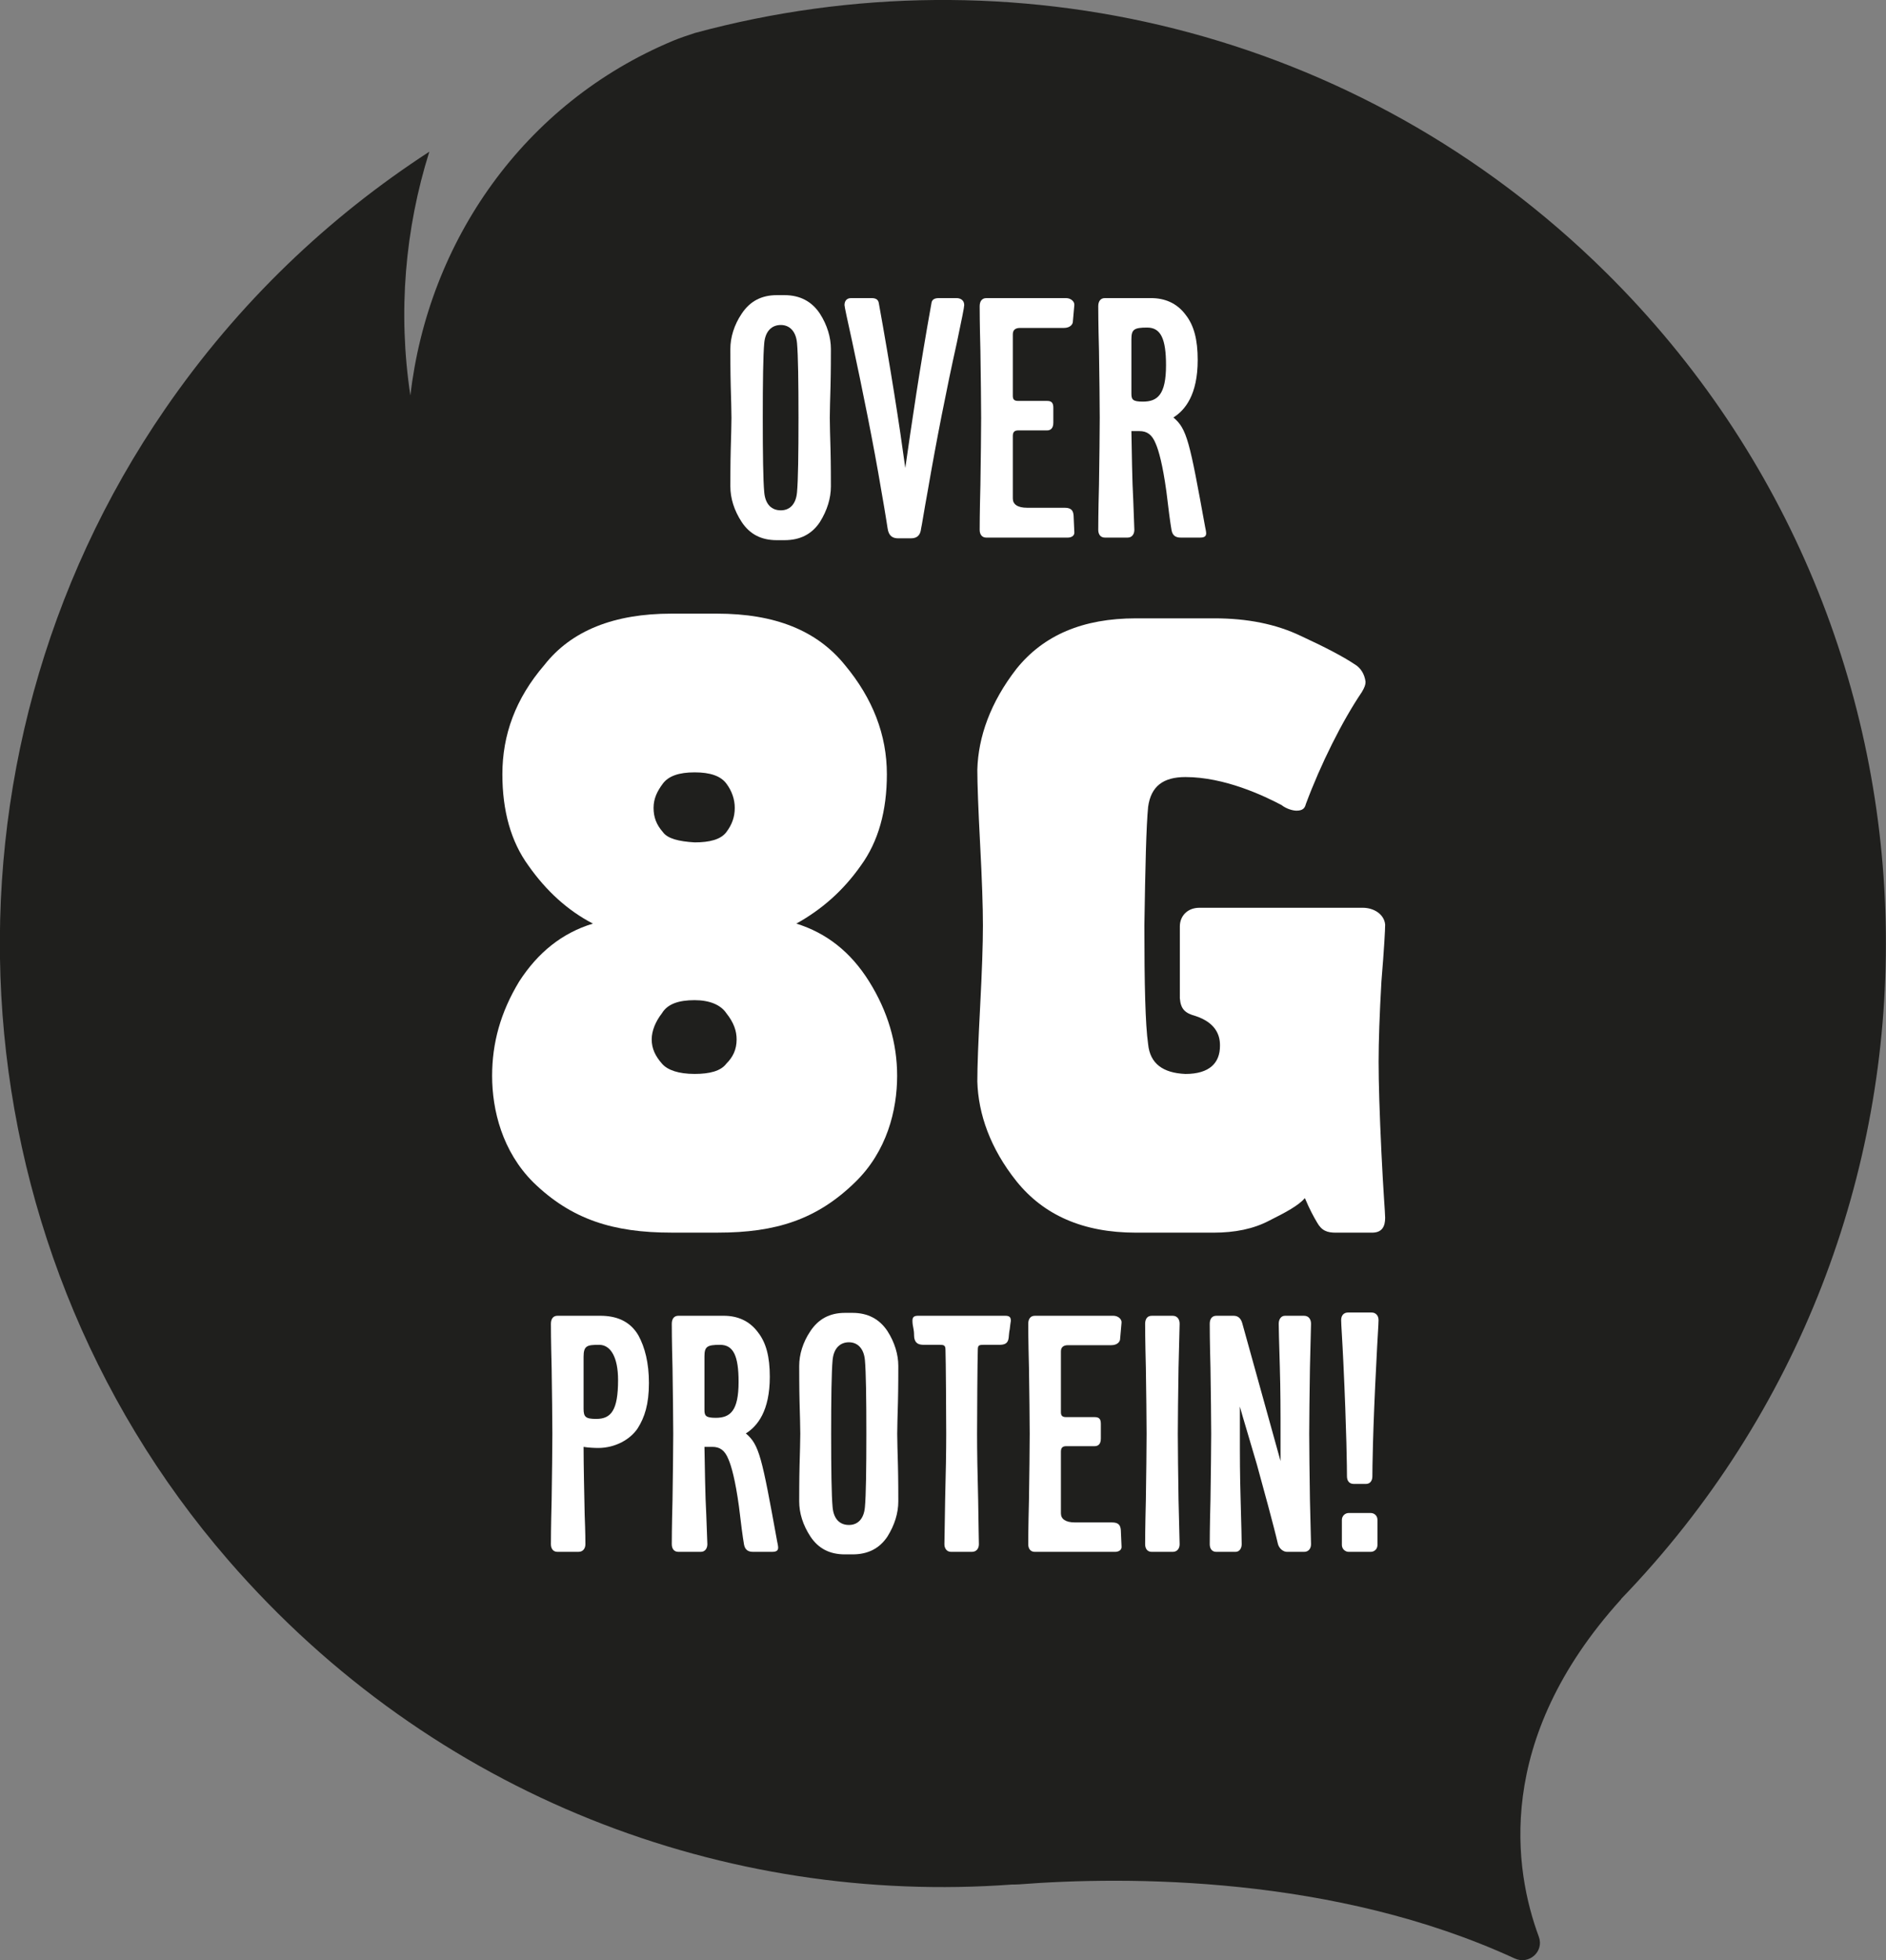 <?xml version="1.0" encoding="UTF-8" standalone="no"?>
<!DOCTYPE svg PUBLIC "-//W3C//DTD SVG 1.1//EN" "http://www.w3.org/Graphics/SVG/1.1/DTD/svg11.dtd">
<svg width="100%" height="100%" viewBox="0 0 3912 4064" version="1.1" xmlns="http://www.w3.org/2000/svg" xmlns:xlink="http://www.w3.org/1999/xlink" xml:space="preserve" xmlns:serif="http://www.serif.com/" style="fill-rule:evenodd;clip-rule:evenodd;stroke-linejoin:round;stroke-miterlimit:2;">
    <rect x="0" y="0" width="3912" height="4064" fill="#808080" stroke="none"/>
    <g transform="matrix(4.167,0,0,4.167,3362.53,650.871)">
        <path d="M0,639.401L0.057,639.473C-63.617,709.741 -53.148,774.589 -40.957,807.44C-38.226,814.799 -45.835,821.556 -52.964,818.272C-142.576,776.989 -245.929,777.222 -299.868,781.415C-301.053,781.507 -302.119,781.453 -303.261,781.489C-445.152,791.878 -590.919,738.247 -693.387,619.997C-832.299,459.688 -845.092,222.18 -724.843,47.437C-688.018,-6.077 -642.951,-48.411 -593.238,-80.713C-605.298,-42.324 -608.968,-0.886 -602.664,40.585C-593.82,-35.949 -546.357,-104.889 -471.813,-135.945C-468.278,-137.417 -464.694,-138.566 -461.116,-139.763C-304.864,-182.155 -130.921,-142.649 -7.521,-20.604C175.538,160.444 178.392,454.723 0,639.401" style="fill:rgb(31,31,29);fill-rule:nonzero;"/>
    </g>
    <g transform="matrix(4.167,0,0,4.167,1242.86,3157.29)">
        <path d="M0,-88.549C-5.963,-88.549 -7.771,-88.188 -7.771,-82.585L-7.771,-56.743C-7.771,-52.587 -6.686,-51.684 -1.445,-51.684C5.964,-51.684 9.397,-56.021 9.397,-71.02C9.397,-82.224 5.783,-88.549 0,-88.549M19.155,-46.986C15.541,-41.565 8.132,-37.227 -0.542,-37.227C-2.349,-37.227 -5.783,-37.407 -7.771,-37.77C-7.771,-28.914 -7.409,-13.012 -7.228,-3.977C-6.867,4.879 -6.867,9.758 -6.867,10.661C-6.867,12.649 -7.951,14.456 -10.3,14.456L-20.781,14.456C-22.95,14.456 -24.034,12.83 -24.034,10.661C-24.034,9.577 -24.034,2.348 -23.673,-11.386C-23.492,-24.939 -23.312,-35.781 -23.312,-44.275C-23.312,-52.768 -23.492,-63.611 -23.673,-77.164C-24.034,-90.717 -24.034,-97.945 -24.034,-99.029C-24.034,-101.379 -22.95,-103.005 -20.781,-103.005L0.542,-103.005C8.132,-103.005 15.18,-100.656 19.517,-93.247C22.77,-87.283 24.757,-79.513 24.757,-69.574C24.757,-58.912 22.589,-52.406 19.155,-46.986" style="fill:white;fill-rule:nonzero;"/>
    </g>
    <g transform="matrix(4.167,0,0,4.167,1493.59,3157.29)">
        <path d="M0,-88.549C-6.505,-88.549 -7.771,-87.645 -7.771,-82.766L-7.771,-56.201C-7.771,-53.311 -7.228,-52.226 -2.168,-52.226C5.06,-52.226 9.216,-55.659 9.216,-70.116C9.216,-82.946 6.687,-88.549 0,-88.549M26.022,14.456L16.445,14.456C14.276,14.456 12.469,13.733 11.927,10.842C11.204,6.685 10.481,0.902 9.397,-8.133C7.59,-21.324 5.602,-28.372 4.157,-31.625C2.35,-36.143 -0.181,-37.77 -3.795,-37.77L-7.771,-37.77C-7.59,-28.914 -7.409,-13.012 -6.867,-3.977C-6.505,4.879 -6.325,9.758 -6.325,10.661C-6.325,12.649 -7.409,14.456 -9.578,14.456L-20.781,14.456C-22.95,14.456 -24.034,12.83 -24.034,10.661C-24.034,9.577 -24.034,2.348 -23.673,-11.386C-23.492,-24.939 -23.312,-35.781 -23.312,-44.275C-23.312,-52.768 -23.492,-63.611 -23.673,-77.164C-24.034,-90.717 -24.034,-97.945 -24.034,-99.029C-24.034,-101.379 -22.95,-103.005 -20.781,-103.005L1.807,-103.005C8.494,-103.005 14.457,-100.656 18.794,-94.873C22.95,-89.633 24.757,-82.585 24.757,-72.647C24.757,-55.659 18.613,-48.07 12.831,-44.455C19.517,-38.854 20.782,-32.709 28.372,9.035C28.552,9.938 28.914,11.564 28.914,12.287C28.914,13.372 28.552,14.456 26.022,14.456" style="fill:white;fill-rule:nonzero;"/>
    </g>
    <g transform="matrix(4.167,0,0,4.167,1794.02,3124.91)">
        <path d="M0,-73.188C-0.542,-79.151 -3.795,-82.042 -7.951,-82.042C-12.288,-82.042 -15.541,-79.151 -16.083,-73.188C-16.625,-67.224 -16.806,-54.033 -16.806,-36.503C-16.806,-18.975 -16.625,-5.783 -16.083,0C-15.541,6.144 -12.288,8.855 -7.951,8.855C-3.795,8.855 -0.542,6.144 0,0C0.542,-5.783 0.723,-18.975 0.723,-36.503C0.723,-54.033 0.542,-67.224 0,-73.188M11.204,14.637C7.229,20.601 1.446,23.492 -6.144,23.492L-9.939,23.492C-17.529,23.492 -23.131,20.601 -27.106,14.637C-30.901,8.855 -32.708,2.891 -32.708,-2.892C-32.708,-5.421 -32.708,-13.915 -32.528,-20.782C-32.347,-27.649 -32.167,-32.889 -32.167,-36.503C-32.167,-40.118 -32.347,-45.359 -32.528,-52.225C-32.708,-59.092 -32.708,-67.766 -32.708,-70.296C-32.708,-75.898 -30.901,-82.042 -27.106,-87.644C-23.131,-93.608 -17.529,-96.68 -9.939,-96.68L-6.144,-96.68C1.446,-96.68 7.229,-93.608 11.204,-87.644C14.818,-82.042 16.625,-75.898 16.625,-70.296C16.625,-67.766 16.625,-59.092 16.445,-52.225C16.264,-45.359 16.083,-40.118 16.083,-36.503C16.083,-32.889 16.264,-27.649 16.445,-20.782C16.625,-13.915 16.625,-5.421 16.625,-2.892C16.625,2.891 14.818,8.855 11.204,14.637" style="fill:white;fill-rule:nonzero;"/>
    </g>
    <g transform="matrix(4.167,0,0,4.167,2094.45,3189.66)">
        <path d="M0,-104.089C-0.361,-102.462 -0.361,-101.197 -0.542,-99.752C-0.903,-96.86 -2.71,-96.318 -5.24,-96.318L-13.011,-96.318C-15.541,-96.318 -15.902,-95.957 -15.902,-93.608C-16.083,-89.09 -16.264,-60.537 -16.264,-52.044C-16.264,-43.551 -16.083,-32.708 -15.722,-19.155C-15.541,-5.421 -15.36,1.807 -15.36,2.891C-15.36,5.06 -16.625,6.686 -18.794,6.686L-29.274,6.686C-31.263,6.686 -32.528,5.06 -32.528,2.891C-32.528,1.807 -32.347,-5.421 -32.167,-19.155C-31.805,-32.708 -31.624,-43.551 -31.624,-52.044C-31.624,-60.537 -31.805,-89.09 -31.986,-93.608C-31.986,-95.957 -32.528,-96.318 -34.877,-96.318L-42.647,-96.318C-45.178,-96.318 -46.985,-96.86 -47.527,-99.752C-47.708,-101.197 -47.527,-102.281 -47.888,-104.089C-48.25,-105.896 -48.43,-106.98 -48.43,-108.245C-48.43,-109.691 -48.069,-110.775 -45.72,-110.775L-2.168,-110.775C0.181,-110.775 0.542,-109.691 0.542,-108.245C0.361,-106.98 0.181,-105.896 0,-104.089" style="fill:white;fill-rule:nonzero;"/>
    </g>
    <g transform="matrix(4.167,0,0,4.167,2312.79,2728.1)">
        <path d="M0,117.461L-39.937,117.461C-42.105,117.461 -43.189,115.835 -43.189,113.666C-43.189,112.582 -43.189,105.354 -42.828,91.619C-42.647,78.066 -42.467,67.224 -42.467,58.731C-42.467,50.237 -42.647,39.395 -42.828,25.841C-43.189,12.288 -43.189,5.06 -43.189,3.976C-43.189,1.626 -42.105,0 -39.937,0L-0.723,0C1.446,0 3.434,1.626 3.253,3.433L2.53,11.565C2.53,12.649 1.446,14.637 -1.987,14.637L-23.492,14.637C-25.299,14.637 -26.926,15.36 -26.926,17.709L-26.926,47.888C-26.926,49.333 -26.564,50.418 -24.396,50.418L-10.119,50.418C-7.771,50.418 -7.048,51.502 -7.048,53.852L-7.048,61.079C-7.048,64.151 -8.674,64.874 -10.119,64.874L-24.215,64.874C-26.022,64.874 -26.926,65.598 -26.926,67.585L-26.926,98.306C-26.926,101.017 -24.757,102.823 -19.878,102.823L-1.445,102.823C1.808,102.823 2.711,104.27 2.892,106.618L3.253,114.75C3.434,116.558 1.808,117.461 0,117.461" style="fill:white;fill-rule:nonzero;"/>
    </g>
    <g transform="matrix(4.167,0,0,4.167,2432.51,2728.1)">
        <path d="M0,117.461L-10.481,117.461C-12.65,117.461 -13.734,115.835 -13.734,113.666C-13.734,112.582 -13.734,105.354 -13.373,91.619C-13.192,78.066 -13.012,67.224 -13.012,58.731C-13.012,50.237 -13.192,39.395 -13.373,25.841C-13.734,12.288 -13.734,5.06 -13.734,3.976C-13.734,1.626 -12.65,0 -10.481,0L0,0C2.168,0 3.433,1.626 3.433,3.976C3.433,5.06 3.252,12.288 2.891,25.841C2.71,39.395 2.529,50.237 2.529,58.731C2.529,67.224 2.71,78.066 2.891,91.619C3.252,105.354 3.433,112.582 3.433,113.666C3.433,115.835 2.168,117.461 0,117.461" style="fill:white;fill-rule:nonzero;"/>
    </g>
    <g transform="matrix(4.167,0,0,4.167,2705.07,2728.1)">
        <path d="M0,117.461L-8.493,117.461C-10.301,117.461 -12.288,116.016 -13.011,113.666C-15.18,104.27 -20.42,85.295 -23.492,74.091C-25.661,66.501 -31.263,48.068 -31.985,45.177L-31.985,66.32C-31.985,68.308 -31.985,78.97 -31.624,91.077C-31.263,103.185 -31.082,112.401 -31.082,113.666C-31.082,115.654 -32.166,117.461 -34.154,117.461L-43.731,117.461C-45.9,117.461 -46.984,115.835 -46.984,113.666C-46.984,112.582 -46.984,105.354 -46.623,91.619C-46.442,78.066 -46.262,67.224 -46.262,58.731C-46.262,50.237 -46.442,39.395 -46.623,25.841C-46.984,12.288 -46.984,5.06 -46.984,3.976C-46.984,1.626 -45.9,0 -43.731,0L-35.058,0C-33.069,0 -31.443,1.084 -30.721,3.976L-11.746,72.283L-11.746,50.96C-11.746,50.057 -11.746,36.503 -12.107,25.118C-12.469,13.914 -12.649,5.06 -12.649,3.976C-12.649,1.626 -11.385,0 -9.577,0L0,0C2.169,0 3.434,1.626 3.434,3.976C3.434,5.06 3.253,12.288 2.892,25.841C2.711,39.395 2.53,50.237 2.53,58.731C2.53,67.224 2.711,78.066 2.892,91.619C3.253,105.354 3.434,112.582 3.434,113.666C3.434,115.835 2.169,117.461 0,117.461" style="fill:white;fill-rule:nonzero;"/>
    </g>
    <g transform="matrix(4.167,0,0,4.167,2842.86,2721.32)">
        <path d="M0,119.088L-10.843,119.088C-12.65,119.088 -14.276,117.643 -14.276,115.654L-14.276,103.186C-14.276,101.197 -12.65,99.752 -10.843,99.752L0,99.752C1.987,99.752 3.434,101.197 3.434,103.186L3.434,115.654C3.434,117.643 1.987,119.088 0,119.088M2.892,24.576C1.084,58.911 0.903,77.886 0.903,81.5C0.903,83.669 -0.181,85.295 -2.35,85.295L-8.313,85.295C-10.662,85.295 -11.746,83.669 -11.746,81.5C-11.746,77.886 -11.927,58.911 -13.554,24.576C-14.096,13.011 -14.638,5.964 -14.638,3.795C-14.638,1.265 -13.192,0 -11.204,0L0.542,0C2.349,0 3.976,1.265 3.976,3.795C3.976,5.964 3.434,13.011 2.892,24.576" style="fill:white;fill-rule:nonzero;"/>
    </g>
    <g transform="matrix(4.167,0,0,4.167,1653.2,1020.67)">
        <path d="M0,-74.251C-0.55,-80.301 -3.85,-83.234 -8.066,-83.234C-12.466,-83.234 -15.767,-80.301 -16.316,-74.251C-16.867,-68.201 -17.05,-54.817 -17.05,-37.034C-17.05,-19.251 -16.867,-5.867 -16.316,-0.001C-15.767,6.233 -12.466,8.983 -8.066,8.983C-3.85,8.983 -0.55,6.233 0,-0.001C0.55,-5.867 0.733,-19.251 0.733,-37.034C0.733,-54.817 0.55,-68.201 0,-74.251M11.367,14.85C7.333,20.9 1.467,23.833 -6.233,23.833L-10.083,23.833C-17.783,23.833 -23.467,20.9 -27.5,14.85C-31.35,8.983 -33.183,2.933 -33.183,-2.934C-33.183,-5.501 -33.183,-14.117 -33,-21.084C-32.816,-28.05 -32.633,-33.367 -32.633,-37.034C-32.633,-40.701 -32.816,-46.017 -33,-52.984C-33.183,-59.951 -33.183,-68.751 -33.183,-71.317C-33.183,-77.001 -31.35,-83.234 -27.5,-88.918C-23.467,-94.967 -17.783,-98.084 -10.083,-98.084L-6.233,-98.084C1.467,-98.084 7.333,-94.967 11.367,-88.918C15.034,-83.234 16.867,-77.001 16.867,-71.317C16.867,-68.751 16.867,-59.951 16.684,-52.984C16.5,-46.017 16.317,-40.701 16.317,-37.034C16.317,-33.367 16.5,-28.05 16.684,-21.084C16.867,-14.117 16.867,-5.501 16.867,-2.934C16.867,2.933 15.034,8.983 11.367,14.85" style="fill:white;fill-rule:nonzero;"/>
    </g>
    <g transform="matrix(4.167,0,0,4.167,1984.73,1023.72)">
        <path d="M0,-75.167C-4.95,-52.983 -10.267,-26.033 -14.484,-1.467C-16.5,9.534 -17.417,15.767 -17.784,17.233C-18.15,20.717 -19.801,22.184 -22.917,22.184L-29.151,22.184C-31.901,22.184 -33.917,21.083 -34.467,17.233C-34.651,16.133 -35.567,9.9 -37.584,-1.467C-41.434,-24.567 -47.118,-52.434 -52.067,-75.534C-54.634,-87.084 -55.917,-93.134 -55.917,-93.867C-55.917,-95.517 -55.184,-97.351 -52.618,-97.351L-42.534,-97.351C-40.884,-97.351 -39.234,-96.984 -38.867,-94.967C-33,-62.517 -28.601,-34.467 -25.667,-12.834C-22.551,-34.467 -18.517,-62.334 -12.65,-94.784C-12.467,-96.434 -11.367,-97.351 -8.984,-97.351L-0.184,-97.351C1.65,-97.351 3.667,-96.434 3.667,-93.867C3.667,-92.767 2.384,-86.534 0,-75.167" style="fill:white;fill-rule:nonzero;"/>
    </g>
    <g transform="matrix(4.167,0,0,4.167,2214.65,618.094)">
        <path d="M0,119.167L-40.517,119.167C-42.717,119.167 -43.816,117.517 -43.816,115.317C-43.816,114.217 -43.816,106.884 -43.45,92.95C-43.267,79.2 -43.083,68.2 -43.083,59.584C-43.083,50.967 -43.267,39.967 -43.45,26.216C-43.816,12.466 -43.816,5.133 -43.816,4.033C-43.816,1.65 -42.717,0 -40.517,0L-0.733,0C1.467,0 3.483,1.65 3.301,3.483L2.567,11.733C2.567,12.833 1.467,14.85 -2.017,14.85L-23.833,14.85C-25.666,14.85 -27.316,15.583 -27.316,17.966L-27.316,48.584C-27.316,50.05 -26.95,51.15 -24.75,51.15L-10.267,51.15C-7.883,51.15 -7.149,52.25 -7.149,54.633L-7.149,61.967C-7.149,65.084 -8.8,65.817 -10.267,65.817L-24.566,65.817C-26.399,65.817 -27.316,66.55 -27.316,68.567L-27.316,99.733C-27.316,102.483 -25.116,104.317 -20.166,104.317L-1.467,104.317C1.834,104.317 2.75,105.784 2.934,108.167L3.301,116.417C3.483,118.25 1.834,119.167 0,119.167" style="fill:white;fill-rule:nonzero;"/>
    </g>
    <g transform="matrix(4.167,0,0,4.167,2379.64,1053.51)">
        <path d="M0,-89.833C-6.601,-89.833 -7.884,-88.916 -7.884,-83.966L-7.884,-57.016C-7.884,-54.083 -7.334,-52.983 -2.2,-52.983C5.133,-52.983 9.35,-56.466 9.35,-71.133C9.35,-84.15 6.783,-89.833 0,-89.833M26.399,14.667L16.683,14.667C14.483,14.667 12.649,13.934 12.1,11.001C11.366,6.784 10.633,0.917 9.533,-8.25C7.699,-21.633 5.683,-28.783 4.216,-32.083C2.383,-36.666 -0.184,-38.316 -3.851,-38.316L-7.884,-38.316C-7.7,-29.333 -7.518,-13.199 -6.967,-4.033C-6.601,4.951 -6.417,9.901 -6.417,10.817C-6.417,12.834 -7.518,14.667 -9.717,14.667L-21.084,14.667C-23.284,14.667 -24.384,13.018 -24.384,10.817C-24.384,9.717 -24.384,2.384 -24.018,-11.549C-23.834,-25.299 -23.65,-36.299 -23.65,-44.916C-23.65,-53.533 -23.834,-64.533 -24.018,-78.283C-24.384,-92.033 -24.384,-99.367 -24.384,-100.466C-24.384,-102.85 -23.284,-104.5 -21.084,-104.5L1.833,-104.5C8.616,-104.5 14.666,-102.117 19.066,-96.25C23.283,-90.933 25.116,-83.783 25.116,-73.7C25.116,-56.466 18.883,-48.766 13.017,-45.1C19.8,-39.416 21.083,-33.183 28.783,9.167C28.967,10.084 29.333,11.734 29.333,12.467C29.333,13.567 28.967,14.667 26.399,14.667" style="fill:white;fill-rule:nonzero;"/>
    </g>
    <g transform="matrix(4.167,0,0,4.167,1506.63,2203.39)">
        <path d="M0,-138.897C-2.787,-142.613 -7.897,-144.471 -15.794,-144.471C-23.691,-144.471 -28.801,-142.613 -31.589,-138.897C-34.376,-135.181 -36.234,-131.464 -36.234,-126.819C-36.234,-122.173 -34.84,-118.457 -31.589,-114.741C-29.266,-111.489 -23.691,-110.096 -15.794,-109.631C-8.362,-109.631 -2.787,-111.024 0,-114.741C2.787,-118.457 4.181,-122.173 4.181,-126.819C4.181,-131 2.787,-135.181 0,-138.897M0,-24.621C-2.787,-28.801 -8.362,-31.124 -15.794,-31.124C-23.691,-31.124 -29.266,-29.266 -32.053,-24.621C-35.305,-20.44 -37.163,-15.794 -37.163,-11.614C-37.163,-6.968 -35.305,-3.251 -32.053,0.464C-29.266,3.716 -23.691,5.575 -15.794,5.575C-8.362,5.575 -2.787,4.181 0,0.464C3.251,-2.787 5.11,-6.503 5.11,-11.614C5.11,-15.794 3.716,-19.975 0,-24.621M64.106,59.461C45.06,78.042 24.621,84.546 -4.181,84.546L-27.408,84.546C-56.209,84.546 -77.113,78.042 -96.16,59.461C-111.489,44.131 -116.599,23.692 -116.599,6.503C-116.599,-9.755 -112.418,-25.085 -103.127,-40.415C-93.837,-54.815 -81.759,-64.571 -66.429,-69.216C-78.972,-75.72 -89.656,-85.475 -98.482,-98.018C-107.309,-110.096 -111.489,-125.425 -111.489,-143.543C-111.489,-163.053 -104.986,-181.17 -90.585,-197.893C-77.113,-215.081 -55.745,-223.443 -27.408,-223.443L-4.646,-223.443C24.156,-223.443 45.06,-215.081 58.997,-197.893C72.933,-181.17 79.9,-163.053 79.9,-143.543C79.9,-125.425 75.72,-110.096 66.894,-98.018C58.067,-85.475 47.383,-76.184 34.84,-69.216C49.706,-64.571 61.784,-55.28 71.074,-40.415C80.365,-25.549 85.01,-9.755 85.01,6.503C85.01,23.692 79.9,44.131 64.106,59.461" style="fill:white;fill-rule:nonzero;"/>
    </g>
    <g transform="matrix(4.167,0,0,4.167,2846.02,1282.05)">
        <path d="M0,305.667L-18.117,305.667C-22.298,305.667 -25.085,304.737 -27.407,300.557C-28.802,298.234 -31.124,294.054 -33.446,288.479C-36.698,292.195 -42.737,295.447 -51.1,299.628C-58.996,303.809 -68.287,305.667 -78.972,305.667L-117.528,305.667C-144.007,305.667 -163.518,296.841 -176.989,280.117C-189.996,263.858 -196.035,246.67 -196.5,230.411C-196.5,222.979 -196.035,210.9 -195.106,193.248C-194.177,175.596 -193.713,162.125 -193.713,152.834C-193.713,143.543 -194.177,130.071 -195.106,112.419C-196.035,94.766 -196.5,82.224 -196.5,75.256C-196.035,58.997 -189.996,41.809 -176.989,25.085C-163.518,8.362 -144.007,0 -117.528,0L-78.507,0C-62.248,0 -47.848,2.788 -35.305,8.827C-23.227,14.401 -14.4,19.046 -8.826,22.763C-5.574,24.621 -3.716,27.873 -3.252,31.589C-3.252,32.982 -3.716,34.376 -5.11,36.699C-14.865,51.1 -25.55,72.468 -32.982,92.443C-33.446,94.302 -34.376,95.695 -37.628,95.695C-39.485,95.695 -42.737,94.766 -45.061,92.908C-53.887,88.263 -73.397,78.972 -92.907,78.972C-104.057,78.972 -110.096,83.617 -111.489,93.837C-112.418,103.592 -112.883,123.103 -113.348,152.834C-113.348,182.1 -112.883,202.074 -111.489,211.83C-110.561,221.585 -104.057,226.23 -92.907,226.695C-80.83,226.695 -75.72,221.121 -75.72,212.759L-75.72,212.295C-75.72,207.185 -78.042,201.146 -87.798,197.894C-92.907,196.5 -95.23,194.642 -95.695,189.067L-95.695,153.298C-95.695,148.188 -91.979,144.007 -85.939,144.007L-4.646,144.007C0.929,144.007 6.039,147.259 6.504,152.369C6.504,154.692 6.039,163.982 4.646,180.706C3.717,196.965 3.252,210.437 3.252,220.656C3.252,231.341 3.717,246.206 4.646,265.717C5.574,285.227 6.504,295.911 6.504,298.234C6.504,302.415 5.11,305.667 0,305.667" style="fill:white;fill-rule:nonzero;"/>
    </g>
</svg>
